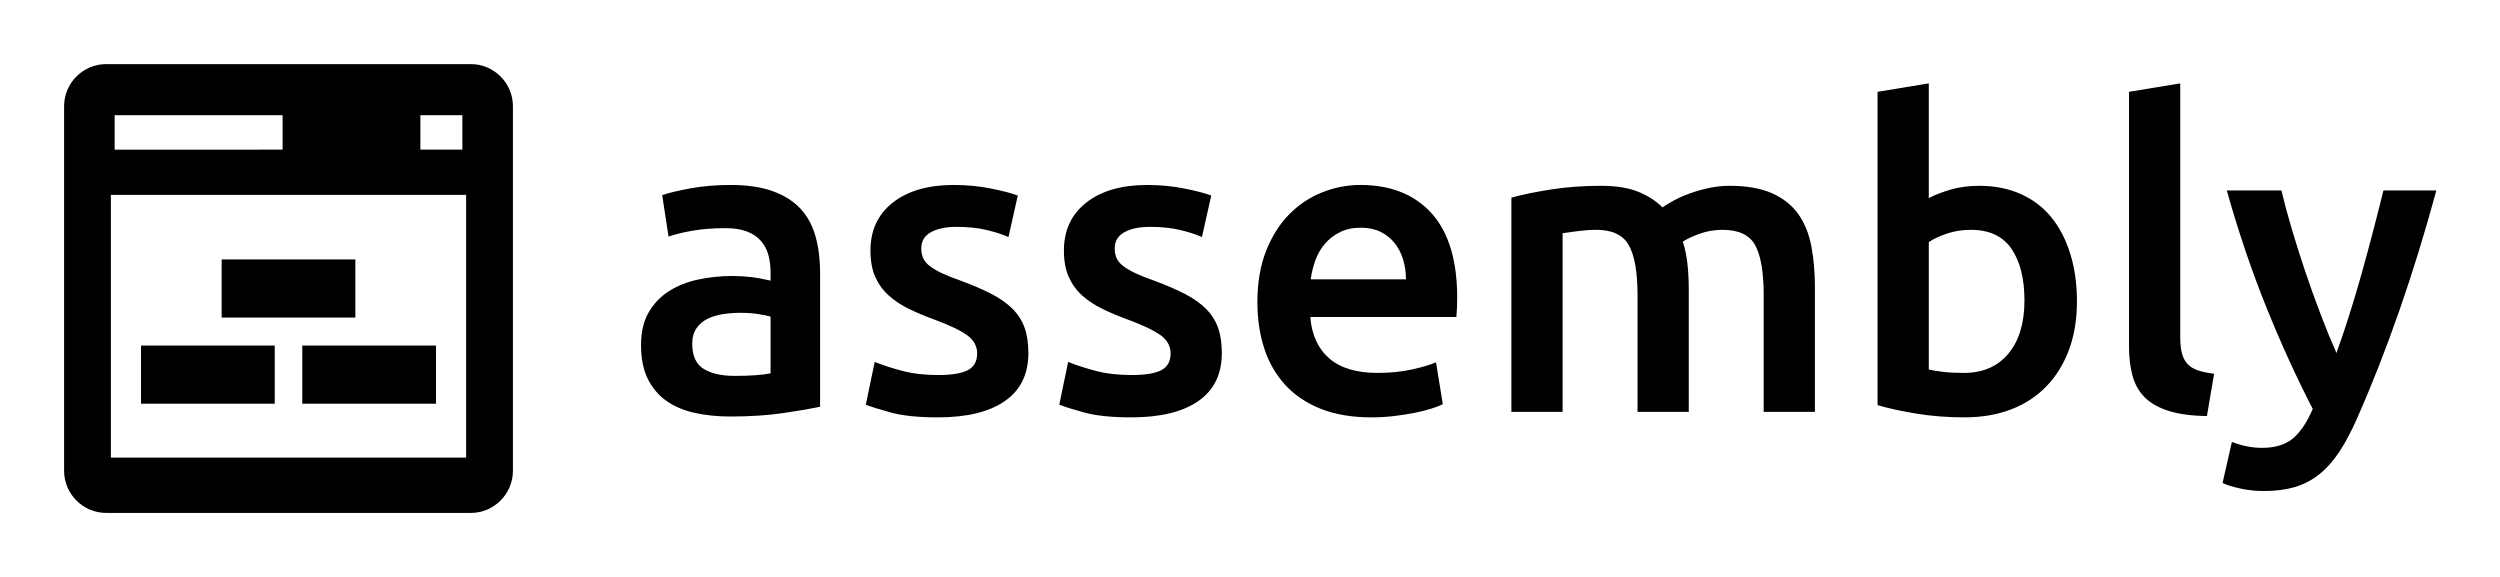 
        <svg xmlns="http://www.w3.org/2000/svg" xmlns:xlink="http://www.w3.org/1999/xlink" version="1.1" width="3162.162" height="729.73" viewBox="0 0 3162.162 729.73">
			
			<g transform="scale(8.108) translate(10, 10)">
				<defs id="SvgjsDefs10308"/><g id="SvgjsG10309" featureKey="symbolFeature-0" transform="matrix(1.094,0,0,1.094,0,0)" fill="#000"><g xmlns="http://www.w3.org/2000/svg"><path d="M58,0H6C2.7,0,0,2.7,0,6v52c0,3.3,2.7,6,6,6h52c3.299,0,6-2.7,6-6V6C64,2.7,61.299,0,58,0z M50.805,7.285h5.986v4.912   h-5.986V7.285z M7.209,7.285h23.947v4.912H7.209V7.285z M57.328,56.111H6.671V18.645h50.657V56.111z"/><g><rect x="10.969" y="40.137" width="19.066" height="8.289"/><rect x="33.965" y="40.137" width="19.066" height="8.289"/></g><rect x="22.467" y="27.855" width="19.066" height="8.289"/></g></g><g id="SvgjsG10310" featureKey="nameFeature-0" transform="matrix(1.651,0,0,1.651,87.359,-11.789)" fill="#000"><path d="M10.44 36.6 q2.24 0 3.4 -0.24 l0 -5.36 q-0.4 -0.12 -1.16 -0.24 t-1.68 -0.12 q-0.8 0 -1.62 0.12 t-1.48 0.44 t-1.06 0.9 t-0.4 1.46 q0 1.72 1.08 2.38 t2.92 0.66 z M10.04 18.56 q2.4 0 4.04 0.6 t2.62 1.68 t1.4 2.62 t0.42 3.38 l0 12.68 q-1.12 0.24 -3.38 0.58 t-5.1 0.34 q-1.88 0 -3.44 -0.36 t-2.66 -1.16 t-1.72 -2.08 t-0.62 -3.16 q0 -1.8 0.7 -3.04 t1.9 -2.02 t2.78 -1.12 t3.3 -0.34 q0.8 0 1.68 0.1 t1.88 0.34 l0 -0.8 q0 -0.84 -0.2 -1.6 t-0.7 -1.34 t-1.32 -0.9 t-2.06 -0.32 q-1.68 0 -3.08 0.24 t-2.28 0.56 l-0.6 -3.92 q0.92 -0.32 2.68 -0.64 t3.76 -0.32 z M29.68 36.52 q1.92 0 2.8 -0.46 t0.88 -1.58 q0 -1.04 -0.94 -1.72 t-3.1 -1.48 q-1.32 -0.48 -2.42 -1.02 t-1.9 -1.26 t-1.26 -1.74 t-0.46 -2.5 q0 -2.88 2.12 -4.54 t5.76 -1.66 q1.84 0 3.52 0.34 t2.52 0.66 l-0.88 3.92 q-0.8 -0.36 -2.04 -0.66 t-2.88 -0.3 q-1.48 0 -2.4 0.5 t-0.92 1.54 q0 0.52 0.18 0.92 t0.62 0.74 t1.16 0.68 t1.76 0.7 q1.72 0.64 2.92 1.26 t1.98 1.4 t1.14 1.78 t0.36 2.4 q0 3 -2.22 4.54 t-6.34 1.54 q-2.76 0 -4.44 -0.46 t-2.36 -0.74 l0.84 -4.04 q1.08 0.44 2.58 0.84 t3.42 0.4 z M47.96 36.52 q1.92 0 2.8 -0.46 t0.88 -1.58 q0 -1.04 -0.94 -1.72 t-3.1 -1.48 q-1.32 -0.48 -2.42 -1.02 t-1.9 -1.26 t-1.26 -1.74 t-0.46 -2.5 q0 -2.88 2.12 -4.54 t5.76 -1.66 q1.84 0 3.52 0.34 t2.52 0.66 l-0.88 3.92 q-0.8 -0.36 -2.04 -0.66 t-2.88 -0.3 q-1.48 0 -2.4 0.5 t-0.92 1.54 q0 0.52 0.18 0.92 t0.62 0.74 t1.16 0.68 t1.76 0.7 q1.72 0.64 2.92 1.26 t1.98 1.4 t1.14 1.78 t0.36 2.4 q0 3 -2.22 4.54 t-6.34 1.54 q-2.76 0 -4.44 -0.46 t-2.36 -0.74 l0.84 -4.04 q1.08 0.44 2.58 0.84 t3.42 0.4 z M59.84 29.64 q0 -2.76 0.82 -4.84 t2.18 -3.46 t3.12 -2.08 t3.6 -0.7 q4.32 0 6.74 2.68 t2.42 8 q0 0.4 -0.02 0.9 t-0.06 0.9 l-13.8 0 q0.2 2.52 1.78 3.9 t4.58 1.38 q1.76 0 3.22 -0.32 t2.3 -0.68 l0.64 3.96 q-0.4 0.2 -1.1 0.42 t-1.6 0.4 t-1.94 0.3 t-2.12 0.12 q-2.76 0 -4.8 -0.82 t-3.36 -2.28 t-1.96 -3.44 t-0.64 -4.34 z M73.88 27.48 q0 -1 -0.28 -1.9 t-0.82 -1.56 t-1.32 -1.04 t-1.86 -0.38 q-1.12 0 -1.96 0.42 t-1.42 1.1 t-0.9 1.56 t-0.44 1.8 l9 0 z M95.76 29 q0 -3.28 -0.82 -4.74 t-3.06 -1.46 q-0.8 0 -1.76 0.12 t-1.44 0.2 l0 16.88 l-4.84 0 l0 -20.24 q1.4 -0.4 3.66 -0.76 t4.78 -0.36 q2.16 0 3.54 0.56 t2.3 1.48 q0.44 -0.32 1.12 -0.68 t1.52 -0.66 t1.78 -0.5 t1.9 -0.2 q2.44 0 4.02 0.7 t2.48 1.96 t1.24 3.04 t0.34 3.9 l0 11.76 l-4.84 0 l0 -11 q0 -3.28 -0.8 -4.74 t-3.08 -1.46 q-1.16 0 -2.2 0.38 t-1.56 0.74 q0.32 1 0.44 2.12 t0.12 2.4 l0 11.56 l-4.84 0 l0 -11 z M132.32 29.48 q0 -3.08 -1.22 -4.88 t-3.86 -1.8 q-1.2 0 -2.26 0.36 t-1.7 0.8 l0 12.04 q0.52 0.12 1.34 0.22 t1.98 0.1 q2.68 0 4.2 -1.82 t1.52 -5.02 z M137.28 29.56 q0 2.52 -0.74 4.54 t-2.12 3.46 t-3.34 2.2 t-4.44 0.76 q-2.4 0 -4.58 -0.36 t-3.62 -0.8 l0 -29.6 l4.84 -0.8 l0 10.84 q0.84 -0.44 2.06 -0.8 t2.7 -0.36 q2.2 0 3.94 0.78 t2.9 2.22 t1.78 3.46 t0.62 4.46 z M149.56 40.4 q-2.16 -0.04 -3.58 -0.48 t-2.26 -1.26 t-1.18 -2.04 t-0.34 -2.78 l0 -24.08 l4.84 -0.8 l0 23.96 q0 0.88 0.14 1.48 t0.5 1.02 t0.98 0.64 t1.58 0.34 z M171.24 19.08 q-3.24 11.92 -7.52 21.6 q-0.8 1.8 -1.64 3.08 t-1.88 2.12 t-2.32 1.22 t-2.96 0.38 q-1.12 0 -2.22 -0.24 t-1.66 -0.52 l0.88 -3.88 q1.44 0.56 2.84 0.56 q1.88 0 2.94 -0.9 t1.86 -2.78 q-2.28 -4.4 -4.38 -9.6 t-3.74 -11.04 l5.16 0 q0.4 1.68 0.98 3.64 t1.26 3.98 t1.44 4.02 t1.52 3.72 q1.28 -3.56 2.4 -7.58 t2.04 -7.78 l5 0 z"/></g>
			</g>
		</svg>
	